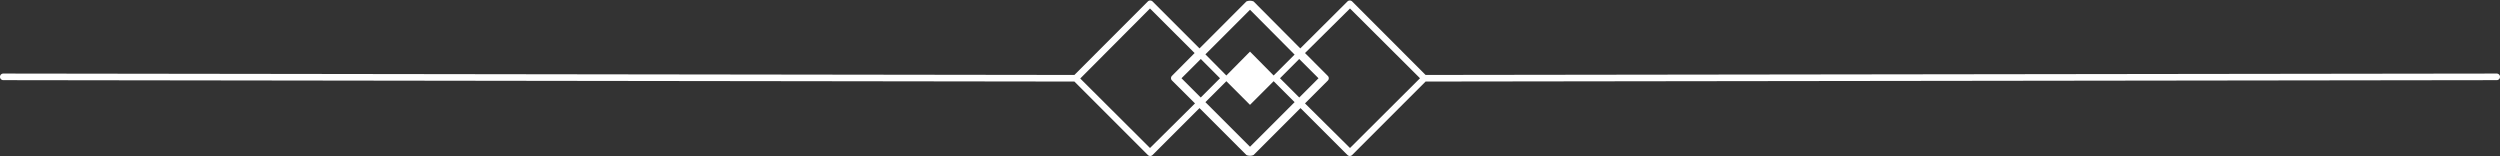 <svg
                class="divider"
                xmlns="http://www.w3.org/2000/svg"
                xmlns:xlink="http://www.w3.org/1999/xlink"
                data-name="Layer 1"
                preserveAspectRatio="xMidYMid meet"
                version="1.0"
                viewBox="0.0 -0.1 500.0 31.2"
                zoomAndPan="magnify"
                style="fill: rgb(0, 0, 0)"
                original_string_length="1160"
              >
                <rect x="0.0" y="-0.1" width="500.0" height="31.2" fill="#333333" stroke="none"/>
                <g id="__id627_so3aqhxrv">
                  <path
                    d="M241.08,10.77,245.27,15,250,10.22,254.73,15l4.19-4.18L250,1.85Zm22.62,4.78-3.85,3.85L256,15.55l3.84-3.85Zm-27.4,0,3.85,3.85L244,15.55l-3.84-3.85ZM250,20.87l-4.73-4.73-4.19,4.19L250,29.25l8.92-8.92-4.19-4.19Zm11-10.36,4.56,4.57a.66.66,0,0,1,0,.94L261,20.58,270,29.5l14-13.95L270,1.6Zm-22.08,0L230,1.6l-13.95,14L230,29.5,239,20.58,234.4,16a.66.66,0,0,1,0-.94Zm21.14-.93L269.49.19a.68.68,0,0,1,.94,0l14.69,14.7,214.22-.28a.66.66,0,1,1,0,1.32l-214.22.28L270.43,30.9a.66.66,0,0,1-.94,0l-9.39-9.38-9.38,9.38a1.8,1.8,0,0,1-1.44,0l-9.38-9.38-9.39,9.38a.66.66,0,0,1-.94,0L214.88,16.21.66,15.93a.66.66,0,0,1,0-1.32l214.22.28L229.57.19a.68.68,0,0,1,.94,0l9.39,9.39L249.28.19a1.92,1.92,0,0,1,1.44,0Z"
                    fill-rule="evenodd"
                    style="fill: rgb(255, 255, 255)"
                  />
                </g>
              </svg>